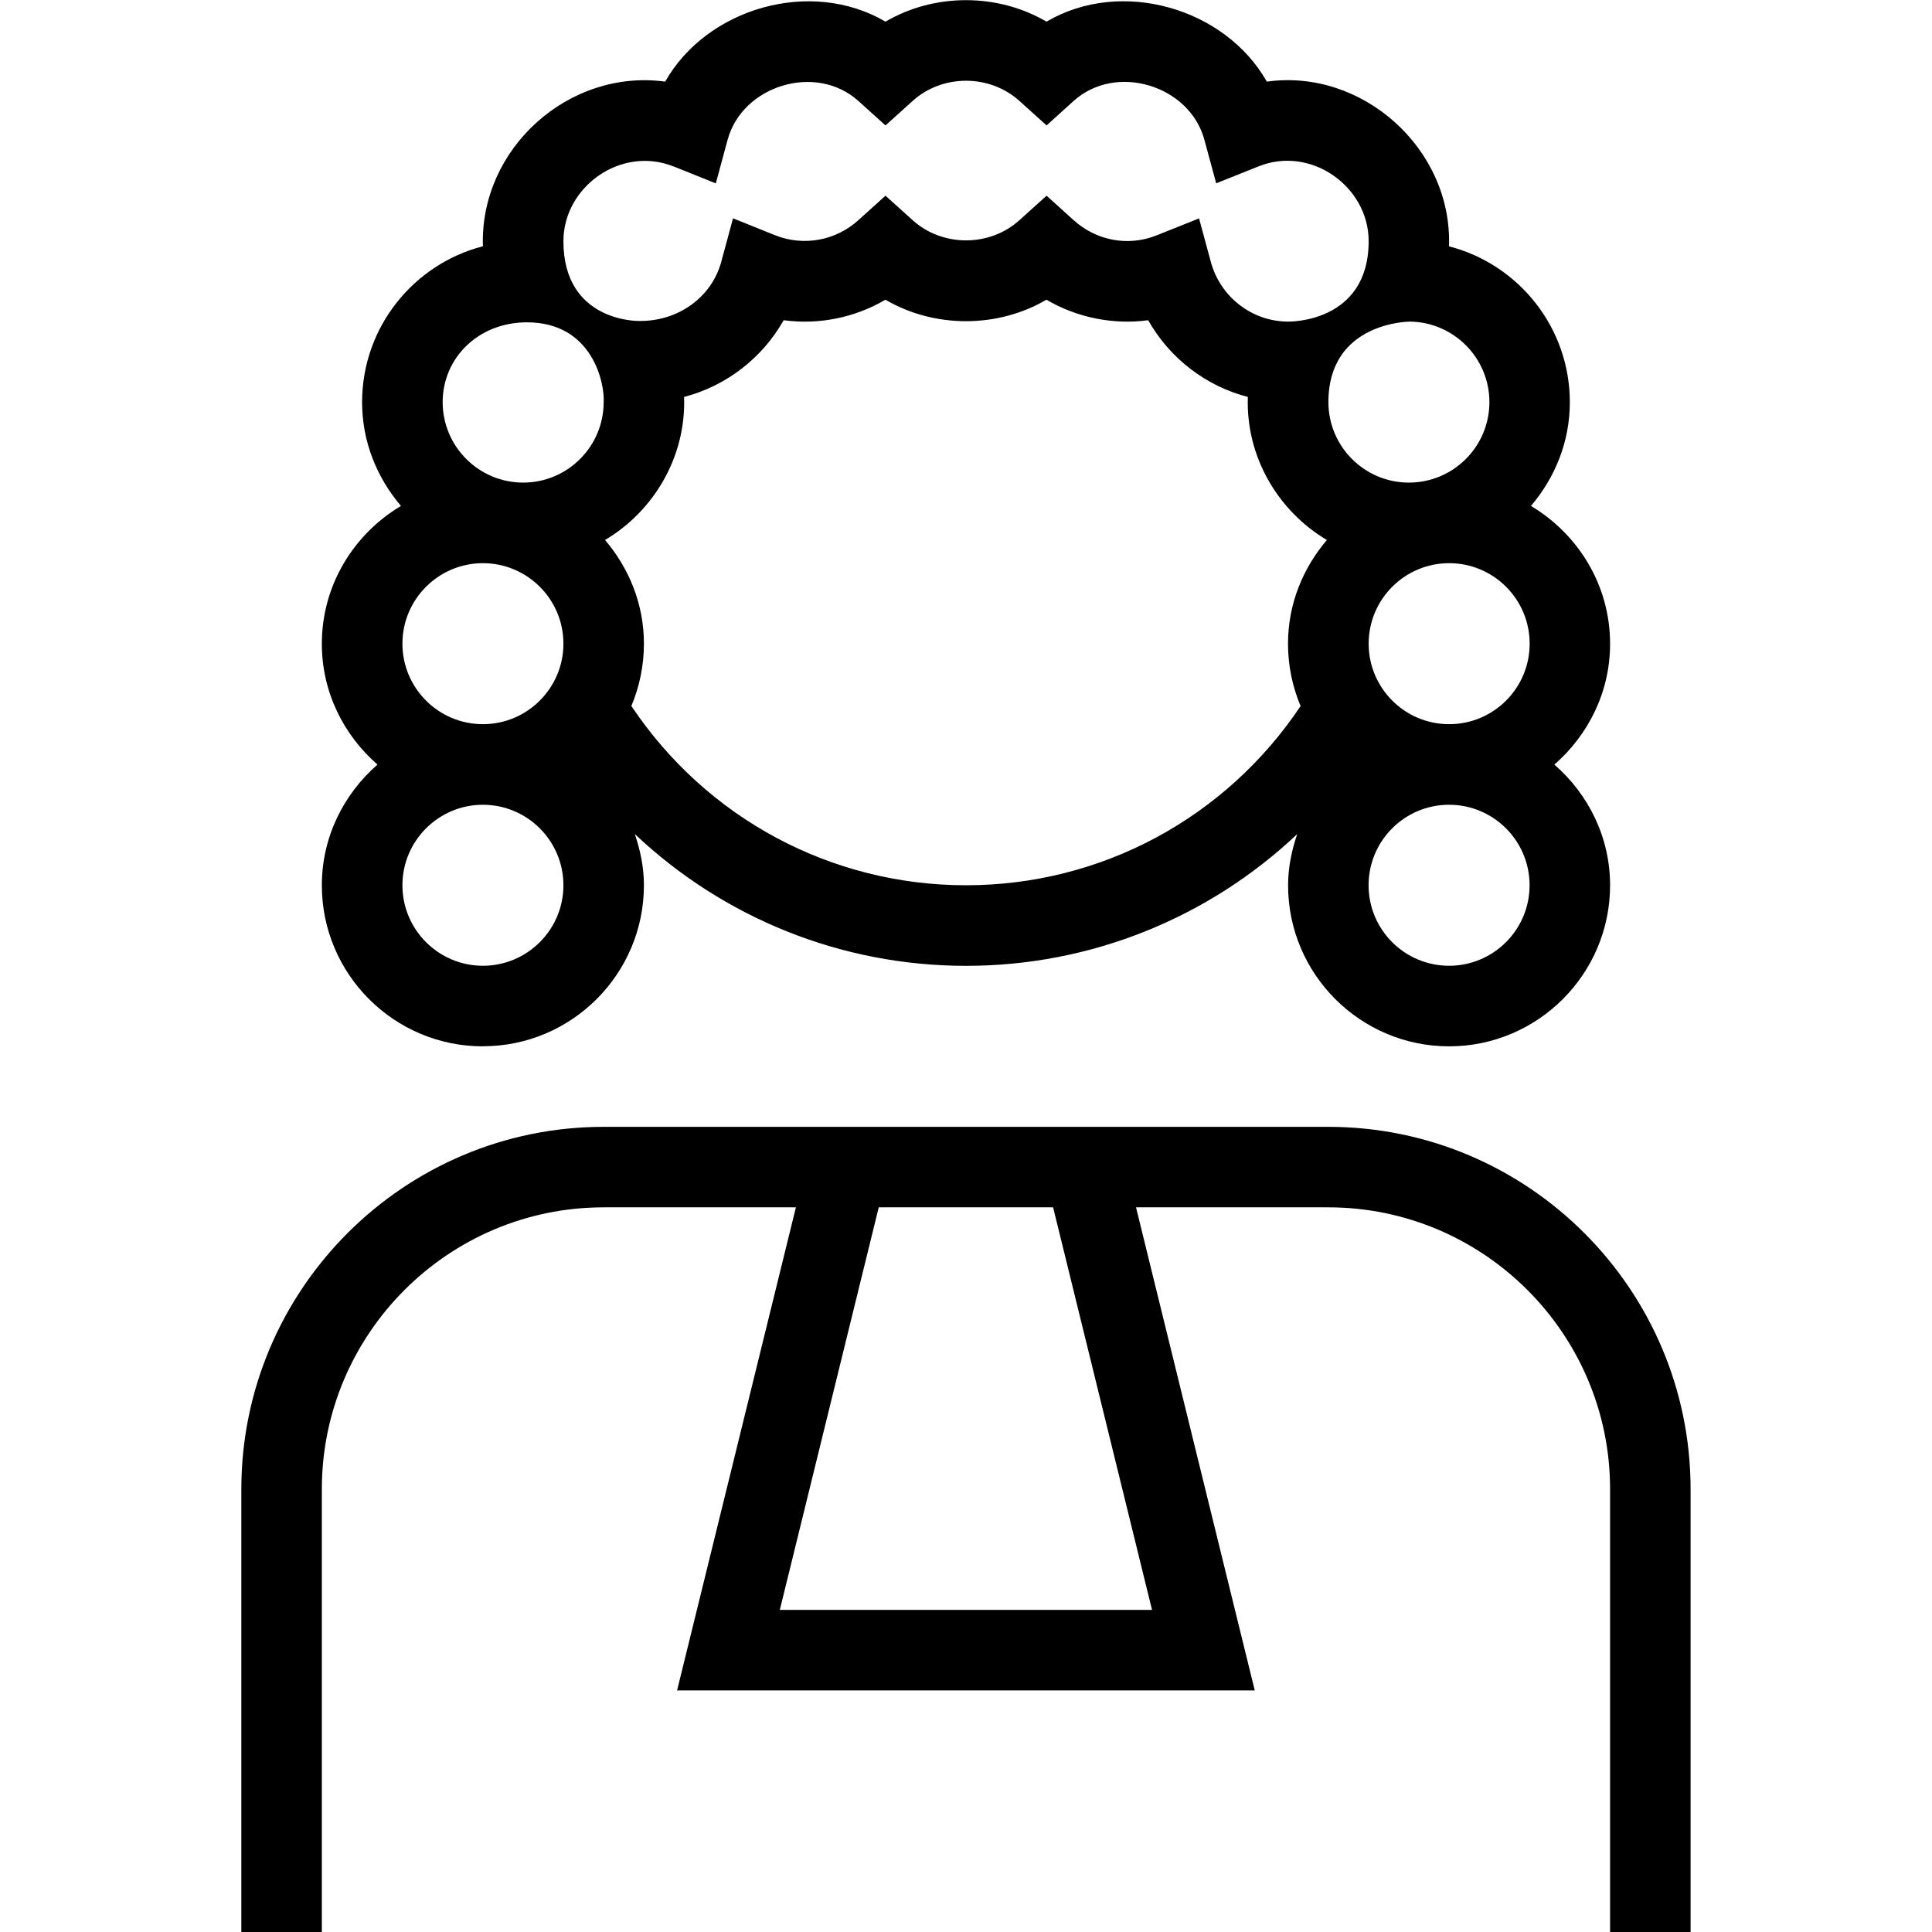 <svg id="Layer_1" viewBox="0 0 24 24" xmlns="http://www.w3.org/2000/svg" data-name="Layer 1"><path d="m16.501 13.998h-9.002c-2.482 0-4.501 2.019-4.501 4.501v5.501h1v-5.501c0-1.93 1.571-3.501 3.501-3.501h2.388l-1.476 6.001h7.176l-1.475-6.001h2.388c1.93 0 3.501 1.571 3.501 3.501v5.501h1v-5.501c0-2.482-2.019-4.501-4.501-4.501zm-2.189 6.001h-4.625l1.229-5.001h2.166l1.229 5.001zm-8.313-7.002c1.103 0 2-.898 2-2 0-.224-.045-.435-.113-.636 1.101 1.04 2.561 1.637 4.114 1.637s3.013-.597 4.114-1.636c-.068.201-.113.413-.113.636 0 1.103.898 2 2 2s2-.898 2-2c0-.6-.271-1.133-.692-1.5.42-.367.692-.9.692-1.5 0-.73-.397-1.363-.983-1.713.297-.349.483-.795.483-1.288 0-.931-.639-1.715-1.501-1.937.042-1.214-1.078-2.212-2.263-2.046-.517-.914-1.808-1.291-2.737-.745-.607-.356-1.394-.356-2 0-.929-.545-2.219-.169-2.737.745-1.198-.163-2.305.833-2.264 2.045-.863.223-1.501 1.007-1.501 1.938 0 .493.186.939.483 1.288-.586.349-.983.983-.983 1.713 0 .6.271 1.133.691 1.5-.42.367-.691.9-.691 1.5 0 1.103.897 2 2 2zm10.158-4.227c-.932 1.394-2.48 2.227-4.157 2.227s-3.225-.833-4.157-2.227c.1-.238.156-.5.156-.774 0-.493-.186-.939-.483-1.288.603-.358 1.008-1.029.982-1.777.522-.136.971-.482 1.237-.953.438.059.885-.032 1.264-.255.607.356 1.394.356 2 0 .379.223.832.314 1.264.255.267.472.715.818 1.238.953-.026.748.379 1.42.982 1.777-.297.349-.483.795-.483 1.288 0 .274.056.536.156.774zm1.844 3.227c-.552 0-1-.448-1-1s.448-1 1-1 1 .448 1 1-.448 1-1 1zm1.001-4.001c0 .552-.448 1-1 1s-1-.448-1-1 .448-1 1-1 1 .448 1 1zm-1.486-4.001c.545.008.986.453.986 1 0 .552-.448 1-1 1s-1-.448-1-1c0-1.001 1.015-1 1.015-1zm-9.146-1.927.522.21.147-.543c.183-.673 1.097-.956 1.625-.48l.336.303.336-.303c.371-.336.958-.336 1.329 0l.336.303.335-.303c.529-.478 1.443-.193 1.625.48l.147.542.523-.209c.653-.265 1.371.25 1.371.927 0 1.023-1 1-1 1-.447 0-.842-.305-.96-.74l-.147-.542-.523.209c-.358.145-.754.067-1.036-.188l-.335-.303-.336.303c-.371.336-.958.336-1.329 0l-.336-.303-.336.303c-.281.255-.68.33-1.036.188l-.522-.21-.147.543c-.119.436-.533.74-1.024.732 0 0-.936.017-.936-.991 0-.677.718-1.191 1.371-.927zm-1.825 1.936c.821 0 .968.765.954.991 0 .552-.449 1-1 1s-1-.448-1-1c0-.546.44-.991 1.047-.991zm-.546 2.992c.551 0 1 .448 1 1s-.449 1-1 1-1-.448-1-1 .449-1 1-1zm0 3.001c.551 0 1 .448 1 1s-.449 1-1 1-1-.448-1-1 .449-1 1-1z"/></svg>
